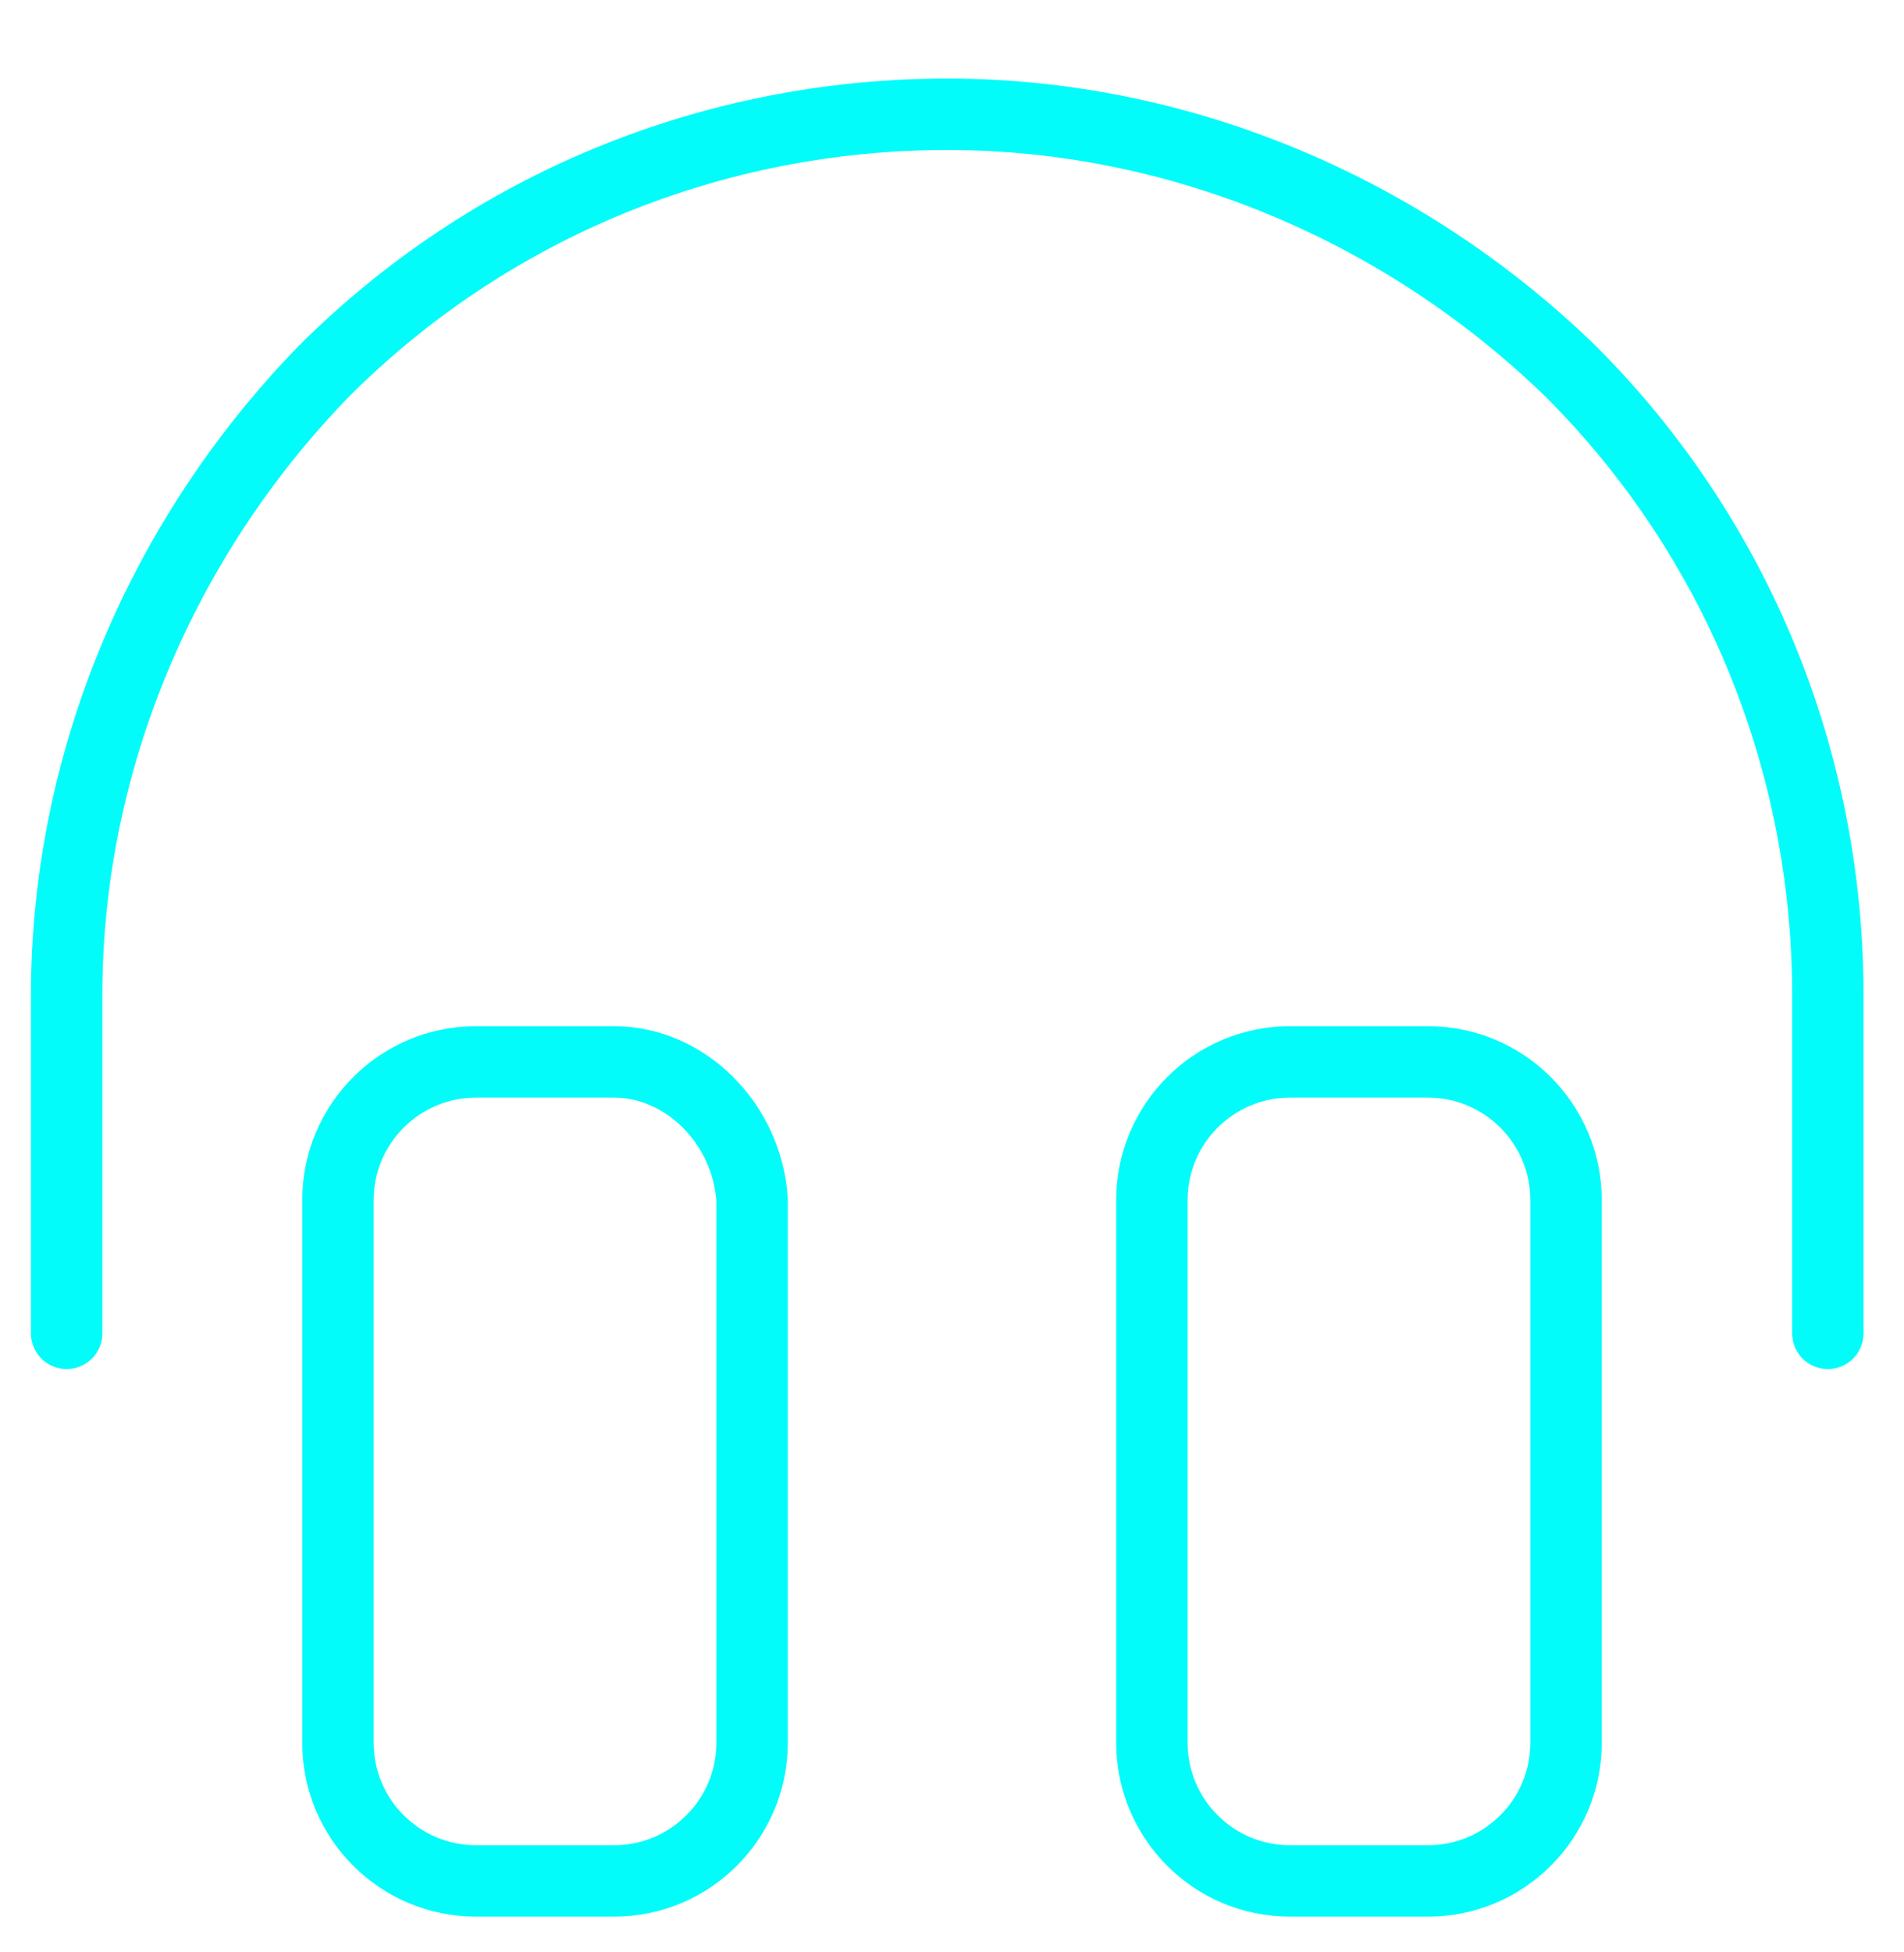 <?xml version="1.0" encoding="utf-8"?>
<!-- Generator: Adobe Illustrator 23.0.5, SVG Export Plug-In . SVG Version: 6.00 Build 0)  -->
<svg version="1.1" id="Layer_1" xmlns="http://www.w3.org/2000/svg" xmlns:xlink="http://www.w3.org/1999/xlink" x="0px" y="0px"
	 viewBox="0 0 40 41" style="enable-background:new 0 0 40 41;" xml:space="preserve">
<style type="text/css">
	.st0{clip-path:url(#SVGID_2_);}
	.st1{fill:none;stroke:#02FCFA;stroke-width:1.5;stroke-linecap:round;stroke-linejoin:round;}
</style>
<g>
	<defs>
		<rect id="SVGID_1_" y="0.9" width="40" height="40"/>
	</defs>
	<clipPath id="SVGID_2_">
		<use xlink:href="#SVGID_1_"  style="overflow:visible;"/>
	</clipPath>
	<g class="st0">
		<path class="st1" d="M12.9,22.3H10c-1.6,0-2.9,1.3-2.9,2.9v11.4c0,1.6,1.3,2.9,2.9,2.9h2.9c1.6,0,2.9-1.3,2.9-2.9V25.2
			C15.7,23.6,14.4,22.3,12.9,22.3z"/>
		<path class="st1" d="M30,22.3h-2.9c-1.6,0-2.9,1.3-2.9,2.9v11.4c0,1.6,1.3,2.9,2.9,2.9H30c1.6,0,2.9-1.3,2.9-2.9V25.2
			C32.9,23.6,31.6,22.3,30,22.3z"/>
		<path class="st1" d="M1.4,28v-7.1c0-4.9,2-9.6,5.4-13.1c3.5-3.5,8.2-5.4,13.1-5.4c4.9,0,9.6,2,13.1,5.4c3.5,3.5,5.4,8.2,5.4,13.1
			V28"/>
	</g>
</g>
</svg>
